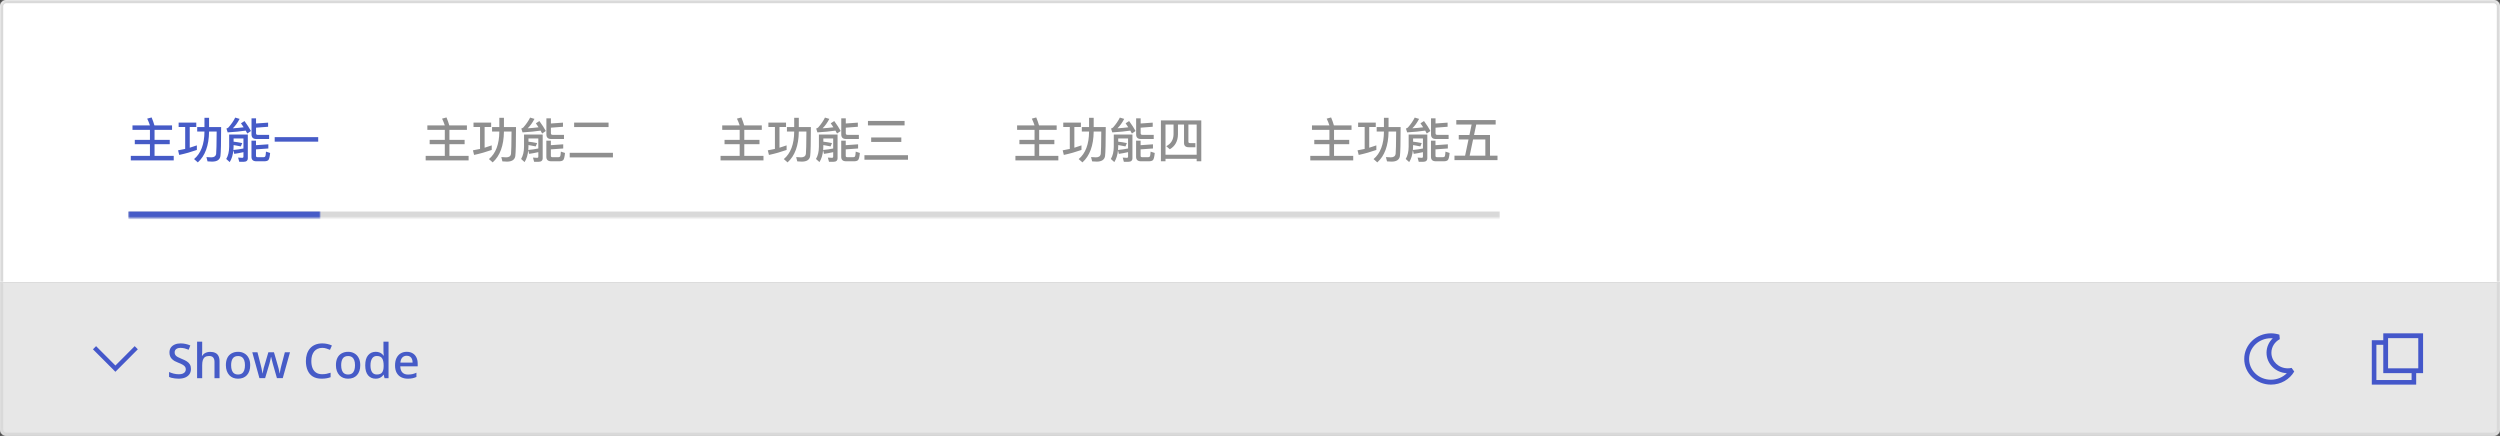 <svg width="780" height="136" viewBox="0 0 780 136" fill="none" xmlns="http://www.w3.org/2000/svg">
<rect x="0" y="0" width="780" height="136" fill="#333333" stroke="none"/>
<mask id="path-2-inside-1_100_2642" fill="white">
<path d="M0 2C0 0.895 0.895 0 2 0H778C779.105 0 780 0.895 780 2V88H0V2Z"/>
</mask>
<path d="M0 2C0 0.895 0.895 0 2 0H778C779.105 0 780 0.895 780 2V88H0V2Z" fill="white"/>
<path d="M-1 2C-1 0.343 0.343 -1 2 -1H778C779.657 -1 781 0.343 781 2H779C779 1.448 778.552 1 778 1H2C1.448 1 1 1.448 1 2H-1ZM780 88H0H780ZM-1 88V2C-1 0.343 0.343 -1 2 -1V1C1.448 1 1 1.448 1 2V88H-1ZM778 -1C779.657 -1 781 0.343 781 2V88H779V2C779 1.448 778.552 1 778 1V-1Z" fill="#D9D9D9" mask="url(#path-2-inside-1_100_2642)"/>
<mask id="path-4-inside-2_100_2642" fill="white">
<path d="M40 20H468V68H40V20Z"/>
</mask>
<path d="M468 68V66H40V68V70H468V68Z" fill="#D9D9D9" mask="url(#path-4-inside-2_100_2642)"/>
<mask id="path-6-inside-3_100_2642" fill="white">
<path d="M40 20H100V68H40V20Z"/>
</mask>
<path d="M100 68V66H40V68V70H100V68Z" fill="#465BC7" mask="url(#path-6-inside-3_100_2642)"/>
<path d="M46.78 40.525H41.335V39.13H46.78C46.54 38.395 46.255 37.69 45.925 37.015L47.305 36.64C47.68 37.54 47.965 38.365 48.175 39.115L48.13 39.13H53.68V40.525H48.22V43.645H52.96V44.98H48.22V48.64H54.205V50.035H40.81V48.64H46.78V44.98H42.055V43.645H46.78V40.525ZM57.775 39.625H55.735V38.26H61.24V39.625H59.2V46.09C59.95 45.865 60.685 45.625 61.42 45.355V46.78C59.695 47.395 57.865 47.92 55.915 48.34L55.555 46.9C56.305 46.78 57.04 46.63 57.775 46.465V39.625ZM63.79 36.745H65.23V39.655H68.995C68.995 44.545 68.92 47.575 68.77 48.73C68.575 49.855 67.705 50.425 66.175 50.425C65.905 50.425 65.425 50.395 64.75 50.35L64.405 49.015C65.005 49.06 65.515 49.09 65.935 49.09C66.805 49.09 67.3 48.745 67.435 48.07C67.525 47.365 67.57 45.025 67.6 41.035H65.23V41.08C65.17 45.43 64 48.625 61.72 50.665L60.55 49.63C62.68 47.86 63.76 45.01 63.79 41.08V41.035H61.525V39.655H63.79V36.745ZM78.475 36.925H79.885V38.53L83.65 38.26V39.55L79.885 39.835V41.575C79.885 41.905 80.05 42.07 80.395 42.07H83.965V43.375H79.975C78.97 43.375 78.475 42.895 78.475 41.935V36.925ZM76.285 37.765C77.155 38.965 77.83 40 78.295 40.87L77.155 41.665C77.005 41.365 76.84 41.05 76.66 40.75C75.1 40.99 73.225 41.17 71.035 41.305L70.645 40.105C70.9 40.03 71.11 39.91 71.29 39.76C72.19 38.725 72.895 37.705 73.39 36.685L74.755 37.09C74.125 38.305 73.42 39.28 72.64 40.03C73.705 39.97 74.83 39.865 76.03 39.715C75.76 39.31 75.49 38.89 75.19 38.47L76.285 37.765ZM82.48 50.32H79.99C78.97 50.32 78.46 49.855 78.46 48.94V43.885H79.87V45.295L83.725 45.025V46.33L79.87 46.6V48.64C79.87 48.91 80.035 49.045 80.38 49.045H82.225C82.465 49.045 82.63 48.97 82.735 48.835C82.855 48.655 82.945 48.145 82.99 47.305L84.28 47.725C84.16 48.985 83.965 49.735 83.695 49.975C83.44 50.2 83.035 50.32 82.48 50.32ZM75.58 44.635L75.145 45.685C74.635 45.565 74.125 45.475 73.6 45.385L72.88 45.265V45.685C72.88 46.075 72.85 46.435 72.82 46.795C73.9 46.69 74.95 46.54 75.955 46.33V43.195H72.88V44.2C73.435 44.26 73.87 44.32 74.185 44.38C74.545 44.44 75.01 44.515 75.58 44.635ZM72.805 46.885C72.67 48.355 72.295 49.585 71.665 50.575L70.585 49.6C71.185 48.595 71.485 47.32 71.5 45.79V41.965H77.32V49.36C77.32 50.11 76.87 50.485 75.985 50.485H74.65L74.29 49.165C74.74 49.21 75.175 49.24 75.58 49.24C75.82 49.24 75.955 49.12 75.955 48.88V47.47C75.04 47.68 74.08 47.86 73.09 48.01L72.805 46.885ZM85.705 42.79H99.28V44.2H85.705V42.79Z" fill="#465BC7"/>
<path d="M138.78 40.525H133.335V39.13H138.78C138.54 38.395 138.255 37.69 137.925 37.015L139.305 36.64C139.68 37.54 139.965 38.365 140.175 39.115L140.13 39.13H145.68V40.525H140.22V43.645H144.96V44.98H140.22V48.64H146.205V50.035H132.81V48.64H138.78V44.98H134.055V43.645H138.78V40.525ZM149.775 39.625H147.735V38.26H153.24V39.625H151.2V46.09C151.95 45.865 152.685 45.625 153.42 45.355V46.78C151.695 47.395 149.865 47.92 147.915 48.34L147.555 46.9C148.305 46.78 149.04 46.63 149.775 46.465V39.625ZM155.79 36.745H157.23V39.655H160.995C160.995 44.545 160.92 47.575 160.77 48.73C160.575 49.855 159.705 50.425 158.175 50.425C157.905 50.425 157.425 50.395 156.75 50.35L156.405 49.015C157.005 49.06 157.515 49.09 157.935 49.09C158.805 49.09 159.3 48.745 159.435 48.07C159.525 47.365 159.57 45.025 159.6 41.035H157.23V41.08C157.17 45.43 156 48.625 153.72 50.665L152.55 49.63C154.68 47.86 155.76 45.01 155.79 41.08V41.035H153.525V39.655H155.79V36.745ZM170.475 36.925H171.885V38.53L175.65 38.26V39.55L171.885 39.835V41.575C171.885 41.905 172.05 42.07 172.395 42.07H175.965V43.375H171.975C170.97 43.375 170.475 42.895 170.475 41.935V36.925ZM168.285 37.765C169.155 38.965 169.83 40 170.295 40.87L169.155 41.665C169.005 41.365 168.84 41.05 168.66 40.75C167.1 40.99 165.225 41.17 163.035 41.305L162.645 40.105C162.9 40.03 163.11 39.91 163.29 39.76C164.19 38.725 164.895 37.705 165.39 36.685L166.755 37.09C166.125 38.305 165.42 39.28 164.64 40.03C165.705 39.97 166.83 39.865 168.03 39.715C167.76 39.31 167.49 38.89 167.19 38.47L168.285 37.765ZM174.48 50.32H171.99C170.97 50.32 170.46 49.855 170.46 48.94V43.885H171.87V45.295L175.725 45.025V46.33L171.87 46.6V48.64C171.87 48.91 172.035 49.045 172.38 49.045H174.225C174.465 49.045 174.63 48.97 174.735 48.835C174.855 48.655 174.945 48.145 174.99 47.305L176.28 47.725C176.16 48.985 175.965 49.735 175.695 49.975C175.44 50.2 175.035 50.32 174.48 50.32ZM167.58 44.635L167.145 45.685C166.635 45.565 166.125 45.475 165.6 45.385L164.88 45.265V45.685C164.88 46.075 164.85 46.435 164.82 46.795C165.9 46.69 166.95 46.54 167.955 46.33V43.195H164.88V44.2C165.435 44.26 165.87 44.32 166.185 44.38C166.545 44.44 167.01 44.515 167.58 44.635ZM164.805 46.885C164.67 48.355 164.295 49.585 163.665 50.575L162.585 49.6C163.185 48.595 163.485 47.32 163.5 45.79V41.965H169.32V49.36C169.32 50.11 168.87 50.485 167.985 50.485H166.65L166.29 49.165C166.74 49.21 167.175 49.24 167.58 49.24C167.82 49.24 167.955 49.12 167.955 48.88V47.47C167.04 47.68 166.08 47.86 165.09 48.01L164.805 46.885ZM179.13 38.245H189.87V39.64H179.13V38.245ZM177.75 47.68H191.235V49.105H177.75V47.68Z" fill="#8F8F8F"/>
<path d="M230.78 40.525H225.335V39.13H230.78C230.54 38.395 230.255 37.69 229.925 37.015L231.305 36.64C231.68 37.54 231.965 38.365 232.175 39.115L232.13 39.13H237.68V40.525H232.22V43.645H236.96V44.98H232.22V48.64H238.205V50.035H224.81V48.64H230.78V44.98H226.055V43.645H230.78V40.525ZM241.775 39.625H239.735V38.26H245.24V39.625H243.2V46.09C243.95 45.865 244.685 45.625 245.42 45.355V46.78C243.695 47.395 241.865 47.92 239.915 48.34L239.555 46.9C240.305 46.78 241.04 46.63 241.775 46.465V39.625ZM247.79 36.745H249.23V39.655H252.995C252.995 44.545 252.92 47.575 252.77 48.73C252.575 49.855 251.705 50.425 250.175 50.425C249.905 50.425 249.425 50.395 248.75 50.35L248.405 49.015C249.005 49.06 249.515 49.09 249.935 49.09C250.805 49.09 251.3 48.745 251.435 48.07C251.525 47.365 251.57 45.025 251.6 41.035H249.23V41.08C249.17 45.43 248 48.625 245.72 50.665L244.55 49.63C246.68 47.86 247.76 45.01 247.79 41.08V41.035H245.525V39.655H247.79V36.745ZM262.475 36.925H263.885V38.53L267.65 38.26V39.55L263.885 39.835V41.575C263.885 41.905 264.05 42.07 264.395 42.07H267.965V43.375H263.975C262.97 43.375 262.475 42.895 262.475 41.935V36.925ZM260.285 37.765C261.155 38.965 261.83 40 262.295 40.87L261.155 41.665C261.005 41.365 260.84 41.05 260.66 40.75C259.1 40.99 257.225 41.17 255.035 41.305L254.645 40.105C254.9 40.03 255.11 39.91 255.29 39.76C256.19 38.725 256.895 37.705 257.39 36.685L258.755 37.09C258.125 38.305 257.42 39.28 256.64 40.03C257.705 39.97 258.83 39.865 260.03 39.715C259.76 39.31 259.49 38.89 259.19 38.47L260.285 37.765ZM266.48 50.32H263.99C262.97 50.32 262.46 49.855 262.46 48.94V43.885H263.87V45.295L267.725 45.025V46.33L263.87 46.6V48.64C263.87 48.91 264.035 49.045 264.38 49.045H266.225C266.465 49.045 266.63 48.97 266.735 48.835C266.855 48.655 266.945 48.145 266.99 47.305L268.28 47.725C268.16 48.985 267.965 49.735 267.695 49.975C267.44 50.2 267.035 50.32 266.48 50.32ZM259.58 44.635L259.145 45.685C258.635 45.565 258.125 45.475 257.6 45.385L256.88 45.265V45.685C256.88 46.075 256.85 46.435 256.82 46.795C257.9 46.69 258.95 46.54 259.955 46.33V43.195H256.88V44.2C257.435 44.26 257.87 44.32 258.185 44.38C258.545 44.44 259.01 44.515 259.58 44.635ZM256.805 46.885C256.67 48.355 256.295 49.585 255.665 50.575L254.585 49.6C255.185 48.595 255.485 47.32 255.5 45.79V41.965H261.32V49.36C261.32 50.11 260.87 50.485 259.985 50.485H258.65L258.29 49.165C258.74 49.21 259.175 49.24 259.58 49.24C259.82 49.24 259.955 49.12 259.955 48.88V47.47C259.04 47.68 258.08 47.86 257.09 48.01L256.805 46.885ZM270.8 37.735H282.23V39.13H270.8V37.735ZM271.805 42.88H281.21V44.275H271.805V42.88ZM269.705 48.415H283.295V49.84H269.705V48.415Z" fill="#8F8F8F"/>
<path d="M322.78 40.525H317.335V39.13H322.78C322.54 38.395 322.255 37.69 321.925 37.015L323.305 36.64C323.68 37.54 323.965 38.365 324.175 39.115L324.13 39.13H329.68V40.525H324.22V43.645H328.96V44.98H324.22V48.64H330.205V50.035H316.81V48.64H322.78V44.98H318.055V43.645H322.78V40.525ZM333.775 39.625H331.735V38.26H337.24V39.625H335.2V46.09C335.95 45.865 336.685 45.625 337.42 45.355V46.78C335.695 47.395 333.865 47.92 331.915 48.34L331.555 46.9C332.305 46.78 333.04 46.63 333.775 46.465V39.625ZM339.79 36.745H341.23V39.655H344.995C344.995 44.545 344.92 47.575 344.77 48.73C344.575 49.855 343.705 50.425 342.175 50.425C341.905 50.425 341.425 50.395 340.75 50.35L340.405 49.015C341.005 49.06 341.515 49.09 341.935 49.09C342.805 49.09 343.3 48.745 343.435 48.07C343.525 47.365 343.57 45.025 343.6 41.035H341.23V41.08C341.17 45.43 340 48.625 337.72 50.665L336.55 49.63C338.68 47.86 339.76 45.01 339.79 41.08V41.035H337.525V39.655H339.79V36.745ZM354.475 36.925H355.885V38.53L359.65 38.26V39.55L355.885 39.835V41.575C355.885 41.905 356.05 42.07 356.395 42.07H359.965V43.375H355.975C354.97 43.375 354.475 42.895 354.475 41.935V36.925ZM352.285 37.765C353.155 38.965 353.83 40 354.295 40.87L353.155 41.665C353.005 41.365 352.84 41.05 352.66 40.75C351.1 40.99 349.225 41.17 347.035 41.305L346.645 40.105C346.9 40.03 347.11 39.91 347.29 39.76C348.19 38.725 348.895 37.705 349.39 36.685L350.755 37.09C350.125 38.305 349.42 39.28 348.64 40.03C349.705 39.97 350.83 39.865 352.03 39.715C351.76 39.31 351.49 38.89 351.19 38.47L352.285 37.765ZM358.48 50.32H355.99C354.97 50.32 354.46 49.855 354.46 48.94V43.885H355.87V45.295L359.725 45.025V46.33L355.87 46.6V48.64C355.87 48.91 356.035 49.045 356.38 49.045H358.225C358.465 49.045 358.63 48.97 358.735 48.835C358.855 48.655 358.945 48.145 358.99 47.305L360.28 47.725C360.16 48.985 359.965 49.735 359.695 49.975C359.44 50.2 359.035 50.32 358.48 50.32ZM351.58 44.635L351.145 45.685C350.635 45.565 350.125 45.475 349.6 45.385L348.88 45.265V45.685C348.88 46.075 348.85 46.435 348.82 46.795C349.9 46.69 350.95 46.54 351.955 46.33V43.195H348.88V44.2C349.435 44.26 349.87 44.32 350.185 44.38C350.545 44.44 351.01 44.515 351.58 44.635ZM348.805 46.885C348.67 48.355 348.295 49.585 347.665 50.575L346.585 49.6C347.185 48.595 347.485 47.32 347.5 45.79V41.965H353.32V49.36C353.32 50.11 352.87 50.485 351.985 50.485H350.65L350.29 49.165C350.74 49.21 351.175 49.24 351.58 49.24C351.82 49.24 351.955 49.12 351.955 48.88V47.47C351.04 47.68 350.08 47.86 349.09 48.01L348.805 46.885ZM374.8 37.555V50.32H373.36V49.555H363.64V50.32H362.2V37.555H374.8ZM363.64 48.28H373.36V38.845H370.78V44.245C370.78 44.515 370.96 44.65 371.32 44.65H372.955V45.94H370.9C369.91 45.94 369.415 45.49 369.415 44.59V38.845H367.525V41.92C367.495 44.05 366.64 45.595 364.975 46.57L363.88 45.61C365.365 44.83 366.115 43.6 366.145 41.92V38.845H363.64V48.28Z" fill="#8F8F8F"/>
<path d="M414.78 40.525H409.335V39.13H414.78C414.54 38.395 414.255 37.69 413.925 37.015L415.305 36.64C415.68 37.54 415.965 38.365 416.175 39.115L416.13 39.13H421.68V40.525H416.22V43.645H420.96V44.98H416.22V48.64H422.205V50.035H408.81V48.64H414.78V44.98H410.055V43.645H414.78V40.525ZM425.775 39.625H423.735V38.26H429.24V39.625H427.2V46.09C427.95 45.865 428.685 45.625 429.42 45.355V46.78C427.695 47.395 425.865 47.92 423.915 48.34L423.555 46.9C424.305 46.78 425.04 46.63 425.775 46.465V39.625ZM431.79 36.745H433.23V39.655H436.995C436.995 44.545 436.92 47.575 436.77 48.73C436.575 49.855 435.705 50.425 434.175 50.425C433.905 50.425 433.425 50.395 432.75 50.35L432.405 49.015C433.005 49.06 433.515 49.09 433.935 49.09C434.805 49.09 435.3 48.745 435.435 48.07C435.525 47.365 435.57 45.025 435.6 41.035H433.23V41.08C433.17 45.43 432 48.625 429.72 50.665L428.55 49.63C430.68 47.86 431.76 45.01 431.79 41.08V41.035H429.525V39.655H431.79V36.745ZM446.475 36.925H447.885V38.53L451.65 38.26V39.55L447.885 39.835V41.575C447.885 41.905 448.05 42.07 448.395 42.07H451.965V43.375H447.975C446.97 43.375 446.475 42.895 446.475 41.935V36.925ZM444.285 37.765C445.155 38.965 445.83 40 446.295 40.87L445.155 41.665C445.005 41.365 444.84 41.05 444.66 40.75C443.1 40.99 441.225 41.17 439.035 41.305L438.645 40.105C438.9 40.03 439.11 39.91 439.29 39.76C440.19 38.725 440.895 37.705 441.39 36.685L442.755 37.09C442.125 38.305 441.42 39.28 440.64 40.03C441.705 39.97 442.83 39.865 444.03 39.715C443.76 39.31 443.49 38.89 443.19 38.47L444.285 37.765ZM450.48 50.32H447.99C446.97 50.32 446.46 49.855 446.46 48.94V43.885H447.87V45.295L451.725 45.025V46.33L447.87 46.6V48.64C447.87 48.91 448.035 49.045 448.38 49.045H450.225C450.465 49.045 450.63 48.97 450.735 48.835C450.855 48.655 450.945 48.145 450.99 47.305L452.28 47.725C452.16 48.985 451.965 49.735 451.695 49.975C451.44 50.2 451.035 50.32 450.48 50.32ZM443.58 44.635L443.145 45.685C442.635 45.565 442.125 45.475 441.6 45.385L440.88 45.265V45.685C440.88 46.075 440.85 46.435 440.82 46.795C441.9 46.69 442.95 46.54 443.955 46.33V43.195H440.88V44.2C441.435 44.26 441.87 44.32 442.185 44.38C442.545 44.44 443.01 44.515 443.58 44.635ZM440.805 46.885C440.67 48.355 440.295 49.585 439.665 50.575L438.585 49.6C439.185 48.595 439.485 47.32 439.5 45.79V41.965H445.32V49.36C445.32 50.11 444.87 50.485 443.985 50.485H442.65L442.29 49.165C442.74 49.21 443.175 49.24 443.58 49.24C443.82 49.24 443.955 49.12 443.955 48.88V47.47C443.04 47.68 442.08 47.86 441.09 48.01L440.805 46.885ZM455.13 42.13H458.46L459.15 38.845H454.365V37.465H466.65V38.845H460.59L459.9 42.13H464.88V48.565H467.22V49.96H453.795V48.565H457.11L458.175 43.51H455.13V42.13ZM458.535 48.565H463.425V43.51H459.6L458.535 48.565Z" fill="#8F8F8F"/>
<mask id="path-13-inside-4_100_2642" fill="white">
<path d="M0 88H780V134C780 135.105 779.105 136 778 136H2C0.895 136 0 135.105 0 134V88Z"/>
</mask>
<path d="M0 88H780V134C780 135.105 779.105 136 778 136H2C0.895 136 0 135.105 0 134V88Z" fill="#E7E7E7"/>
<path d="M0 88H780H0ZM781 134C781 135.657 779.657 137 778 137H2C0.343 137 -1 135.657 -1 134H1C1 134.552 1.448 135 2 135H778C778.552 135 779 134.552 779 134H781ZM2 137C0.343 137 -1 135.657 -1 134V88H1V134C1 134.552 1.448 135 2 135V137ZM781 88V134C781 135.657 779.657 137 778 137V135C778.552 135 779 134.552 779 134V88H781Z" fill="#D9D9D9" mask="url(#path-13-inside-4_100_2642)"/>
<path fill-rule="evenodd" clip-rule="evenodd" d="M36.001 116L29 108.98L29.976 108H29.978L36.001 114.041L42.024 108H42.026L43 108.979V108.981L36.001 116Z" fill="#4457CA"/>
<path d="M59.575 115.105C59.575 115.745 59.42 116.29 59.11 116.74C58.8 117.19 58.355 117.54 57.775 117.79C57.195 118.03 56.505 118.15 55.705 118.15C55.315 118.15 54.94 118.125 54.58 118.075C54.22 118.035 53.885 117.975 53.575 117.895C53.265 117.815 52.99 117.715 52.75 117.595V116.065C53.15 116.245 53.62 116.41 54.16 116.56C54.7 116.7 55.25 116.77 55.81 116.77C56.29 116.77 56.69 116.705 57.01 116.575C57.33 116.445 57.57 116.265 57.73 116.035C57.89 115.805 57.97 115.535 57.97 115.225C57.97 114.895 57.885 114.62 57.715 114.4C57.555 114.17 57.3 113.96 56.95 113.77C56.61 113.57 56.15 113.36 55.57 113.14C55.17 112.99 54.805 112.825 54.475 112.645C54.155 112.455 53.87 112.235 53.62 111.985C53.38 111.735 53.195 111.445 53.065 111.115C52.935 110.785 52.87 110.4 52.87 109.96C52.87 109.37 53.015 108.865 53.305 108.445C53.605 108.025 54.015 107.705 54.535 107.485C55.055 107.255 55.66 107.14 56.35 107.14C56.93 107.14 57.465 107.2 57.955 107.32C58.455 107.43 58.93 107.585 59.38 107.785L58.87 109.12C58.46 108.95 58.045 108.81 57.625 108.7C57.205 108.59 56.765 108.535 56.305 108.535C55.905 108.535 55.57 108.595 55.3 108.715C55.03 108.835 54.825 109 54.685 109.21C54.555 109.42 54.49 109.665 54.49 109.945C54.49 110.275 54.565 110.55 54.715 110.77C54.865 110.99 55.105 111.195 55.435 111.385C55.765 111.565 56.2 111.765 56.74 111.985C57.34 112.215 57.85 112.465 58.27 112.735C58.7 113.005 59.025 113.33 59.245 113.71C59.465 114.08 59.575 114.545 59.575 115.105ZM63.082 109.645C63.082 109.895 63.072 110.145 63.052 110.395C63.032 110.645 63.012 110.85 62.992 111.01H63.097C63.267 110.73 63.477 110.5 63.727 110.32C63.987 110.14 64.272 110.005 64.582 109.915C64.902 109.825 65.227 109.78 65.557 109.78C66.197 109.78 66.732 109.885 67.162 110.095C67.602 110.295 67.932 110.615 68.152 111.055C68.382 111.485 68.497 112.045 68.497 112.735V118H66.922V112.96C66.922 112.33 66.787 111.86 66.517 111.55C66.257 111.23 65.837 111.07 65.257 111.07C64.707 111.07 64.272 111.18 63.952 111.4C63.642 111.62 63.417 111.945 63.277 112.375C63.147 112.795 63.082 113.315 63.082 113.935V118H61.492V106.6H63.082V109.645ZM78.065 113.95C78.065 114.62 77.975 115.215 77.795 115.735C77.615 116.255 77.36 116.695 77.03 117.055C76.7 117.415 76.3 117.69 75.83 117.88C75.36 118.06 74.83 118.15 74.24 118.15C73.7 118.15 73.2 118.06 72.74 117.88C72.28 117.69 71.88 117.415 71.54 117.055C71.21 116.695 70.95 116.255 70.76 115.735C70.57 115.215 70.475 114.615 70.475 113.935C70.475 113.045 70.625 112.29 70.925 111.67C71.235 111.05 71.675 110.58 72.245 110.26C72.825 109.93 73.505 109.765 74.285 109.765C75.025 109.765 75.675 109.93 76.235 110.26C76.805 110.58 77.25 111.05 77.57 111.67C77.9 112.29 78.065 113.05 78.065 113.95ZM72.11 113.95C72.11 114.55 72.185 115.07 72.335 115.51C72.485 115.94 72.72 116.27 73.04 116.5C73.36 116.73 73.77 116.845 74.27 116.845C74.77 116.845 75.18 116.73 75.5 116.5C75.82 116.27 76.055 115.94 76.205 115.51C76.355 115.07 76.43 114.55 76.43 113.95C76.43 113.33 76.35 112.81 76.19 112.39C76.04 111.97 75.805 111.65 75.485 111.43C75.175 111.2 74.765 111.085 74.255 111.085C73.505 111.085 72.96 111.335 72.62 111.835C72.28 112.335 72.11 113.04 72.11 113.95ZM85.248 113.95C85.198 113.75 85.138 113.53 85.068 113.29C85.008 113.05 84.948 112.81 84.888 112.57C84.828 112.32 84.773 112.09 84.723 111.88C84.673 111.67 84.633 111.505 84.603 111.385H84.543C84.523 111.505 84.488 111.67 84.438 111.88C84.398 112.09 84.348 112.32 84.288 112.57C84.228 112.81 84.168 113.055 84.108 113.305C84.048 113.545 83.983 113.765 83.913 113.965L82.713 117.985H80.943L78.708 109.9H80.328L81.378 113.995C81.458 114.275 81.528 114.57 81.588 114.88C81.658 115.19 81.718 115.49 81.768 115.78C81.828 116.06 81.868 116.295 81.888 116.485H81.948C81.968 116.355 81.998 116.195 82.038 116.005C82.078 115.805 82.118 115.6 82.158 115.39C82.208 115.17 82.253 114.96 82.293 114.76C82.343 114.56 82.393 114.395 82.443 114.265L83.733 109.9H85.473L86.733 114.265C86.793 114.465 86.858 114.705 86.928 114.985C86.998 115.255 87.058 115.525 87.108 115.795C87.168 116.055 87.208 116.28 87.228 116.47H87.288C87.308 116.3 87.343 116.08 87.393 115.81C87.443 115.53 87.503 115.23 87.573 114.91C87.653 114.59 87.728 114.285 87.798 113.995L88.878 109.9H90.483L88.218 117.985H86.403L85.248 113.95ZM100.539 108.535C100.009 108.535 99.534 108.63 99.114 108.82C98.694 109 98.334 109.27 98.034 109.63C97.744 109.99 97.519 110.425 97.359 110.935C97.209 111.445 97.134 112.02 97.134 112.66C97.134 113.5 97.259 114.23 97.509 114.85C97.759 115.46 98.134 115.93 98.634 116.26C99.134 116.59 99.764 116.755 100.524 116.755C100.984 116.755 101.424 116.715 101.844 116.635C102.274 116.545 102.709 116.43 103.149 116.29V117.685C102.729 117.845 102.299 117.96 101.859 118.03C101.419 118.11 100.909 118.15 100.329 118.15C99.239 118.15 98.329 117.925 97.599 117.475C96.879 117.025 96.339 116.385 95.979 115.555C95.619 114.725 95.439 113.755 95.439 112.645C95.439 111.835 95.549 111.095 95.769 110.425C95.999 109.745 96.329 109.16 96.759 108.67C97.189 108.18 97.719 107.805 98.349 107.545C98.989 107.275 99.724 107.14 100.554 107.14C101.094 107.14 101.624 107.2 102.144 107.32C102.664 107.43 103.134 107.59 103.554 107.8L102.954 109.15C102.604 108.99 102.224 108.85 101.814 108.73C101.414 108.6 100.989 108.535 100.539 108.535ZM112.401 113.95C112.401 114.62 112.311 115.215 112.131 115.735C111.951 116.255 111.696 116.695 111.366 117.055C111.036 117.415 110.636 117.69 110.166 117.88C109.696 118.06 109.166 118.15 108.576 118.15C108.036 118.15 107.536 118.06 107.076 117.88C106.616 117.69 106.216 117.415 105.876 117.055C105.546 116.695 105.286 116.255 105.096 115.735C104.906 115.215 104.811 114.615 104.811 113.935C104.811 113.045 104.961 112.29 105.261 111.67C105.571 111.05 106.011 110.58 106.581 110.26C107.161 109.93 107.841 109.765 108.621 109.765C109.361 109.765 110.011 109.93 110.571 110.26C111.141 110.58 111.586 111.05 111.906 111.67C112.236 112.29 112.401 113.05 112.401 113.95ZM106.446 113.95C106.446 114.55 106.521 115.07 106.671 115.51C106.821 115.94 107.056 116.27 107.376 116.5C107.696 116.73 108.106 116.845 108.606 116.845C109.106 116.845 109.516 116.73 109.836 116.5C110.156 116.27 110.391 115.94 110.541 115.51C110.691 115.07 110.766 114.55 110.766 113.95C110.766 113.33 110.686 112.81 110.526 112.39C110.376 111.97 110.141 111.65 109.821 111.43C109.511 111.2 109.101 111.085 108.591 111.085C107.841 111.085 107.296 111.335 106.956 111.835C106.616 112.335 106.446 113.04 106.446 113.95ZM117.192 118.15C116.222 118.15 115.437 117.8 114.837 117.1C114.247 116.4 113.952 115.36 113.952 113.98C113.952 112.59 114.252 111.54 114.852 110.83C115.452 110.12 116.242 109.765 117.222 109.765C117.632 109.765 117.987 109.82 118.287 109.93C118.597 110.03 118.862 110.17 119.082 110.35C119.312 110.53 119.507 110.73 119.667 110.95H119.757C119.737 110.81 119.712 110.61 119.682 110.35C119.652 110.08 119.637 109.84 119.637 109.63V106.6H121.227V118H119.982L119.712 116.92H119.637C119.487 117.15 119.297 117.36 119.067 117.55C118.847 117.73 118.582 117.875 118.272 117.985C117.962 118.095 117.602 118.15 117.192 118.15ZM117.567 116.845C118.347 116.845 118.897 116.63 119.217 116.2C119.537 115.76 119.697 115.105 119.697 114.235V113.995C119.697 113.045 119.542 112.32 119.232 111.82C118.932 111.32 118.372 111.07 117.552 111.07C116.902 111.07 116.412 111.335 116.082 111.865C115.752 112.385 115.587 113.1 115.587 114.01C115.587 114.92 115.752 115.62 116.082 116.11C116.412 116.6 116.907 116.845 117.567 116.845ZM126.899 109.765C127.609 109.765 128.219 109.915 128.729 110.215C129.239 110.505 129.629 110.925 129.899 111.475C130.179 112.025 130.319 112.675 130.319 113.425V114.295H124.889C124.909 115.125 125.124 115.76 125.534 116.2C125.954 116.64 126.539 116.86 127.289 116.86C127.809 116.86 128.269 116.815 128.669 116.725C129.079 116.625 129.499 116.48 129.929 116.29V117.61C129.529 117.79 129.119 117.925 128.699 118.015C128.289 118.105 127.799 118.15 127.229 118.15C126.449 118.15 125.759 117.995 125.159 117.685C124.559 117.375 124.089 116.915 123.749 116.305C123.419 115.685 123.254 114.925 123.254 114.025C123.254 113.115 123.404 112.345 123.704 111.715C124.014 111.085 124.439 110.605 124.979 110.275C125.529 109.935 126.169 109.765 126.899 109.765ZM126.899 110.995C126.329 110.995 125.869 111.18 125.519 111.55C125.179 111.92 124.979 112.445 124.919 113.125H128.729C128.729 112.705 128.664 112.335 128.534 112.015C128.404 111.695 128.204 111.445 127.934 111.265C127.664 111.085 127.319 110.995 126.899 110.995Z" fill="#465BC7"/>
<path fill-rule="evenodd" clip-rule="evenodd" d="M700.2 112C700.2 107.546 703.97 104 708.539 104C709.459 104 710.343 104.151 711.168 104.413L711.295 105.816C709.717 106.659 708.675 108.254 708.675 110.056C708.675 112.704 710.934 114.917 713.804 114.917C714.204 114.917 714.599 114.869 714.98 114.783L715.8 115.917C714.368 118.362 711.644 120 708.535 120C703.97 120 700.2 116.454 700.2 112ZM708.539 105.528C704.734 105.528 701.72 108.463 701.72 112C701.72 115.537 704.735 118.472 708.535 118.472C710.496 118.472 712.254 117.686 713.491 116.438C709.997 116.282 707.155 113.518 707.155 110.056C707.155 108.29 707.901 106.701 709.093 105.55C708.91 105.536 708.725 105.528 708.539 105.528Z" fill="#4457CA"/>
<path d="M756 116.418H753.851V120H740V106.149H743.582V104H756V116.418ZM741.433 107.582V118.567H752.418V116.418H743.582V107.582H741.433ZM745.082 114.918H754.5V105.5H745.082V114.918Z" fill="#4457CA"/>
</svg>

